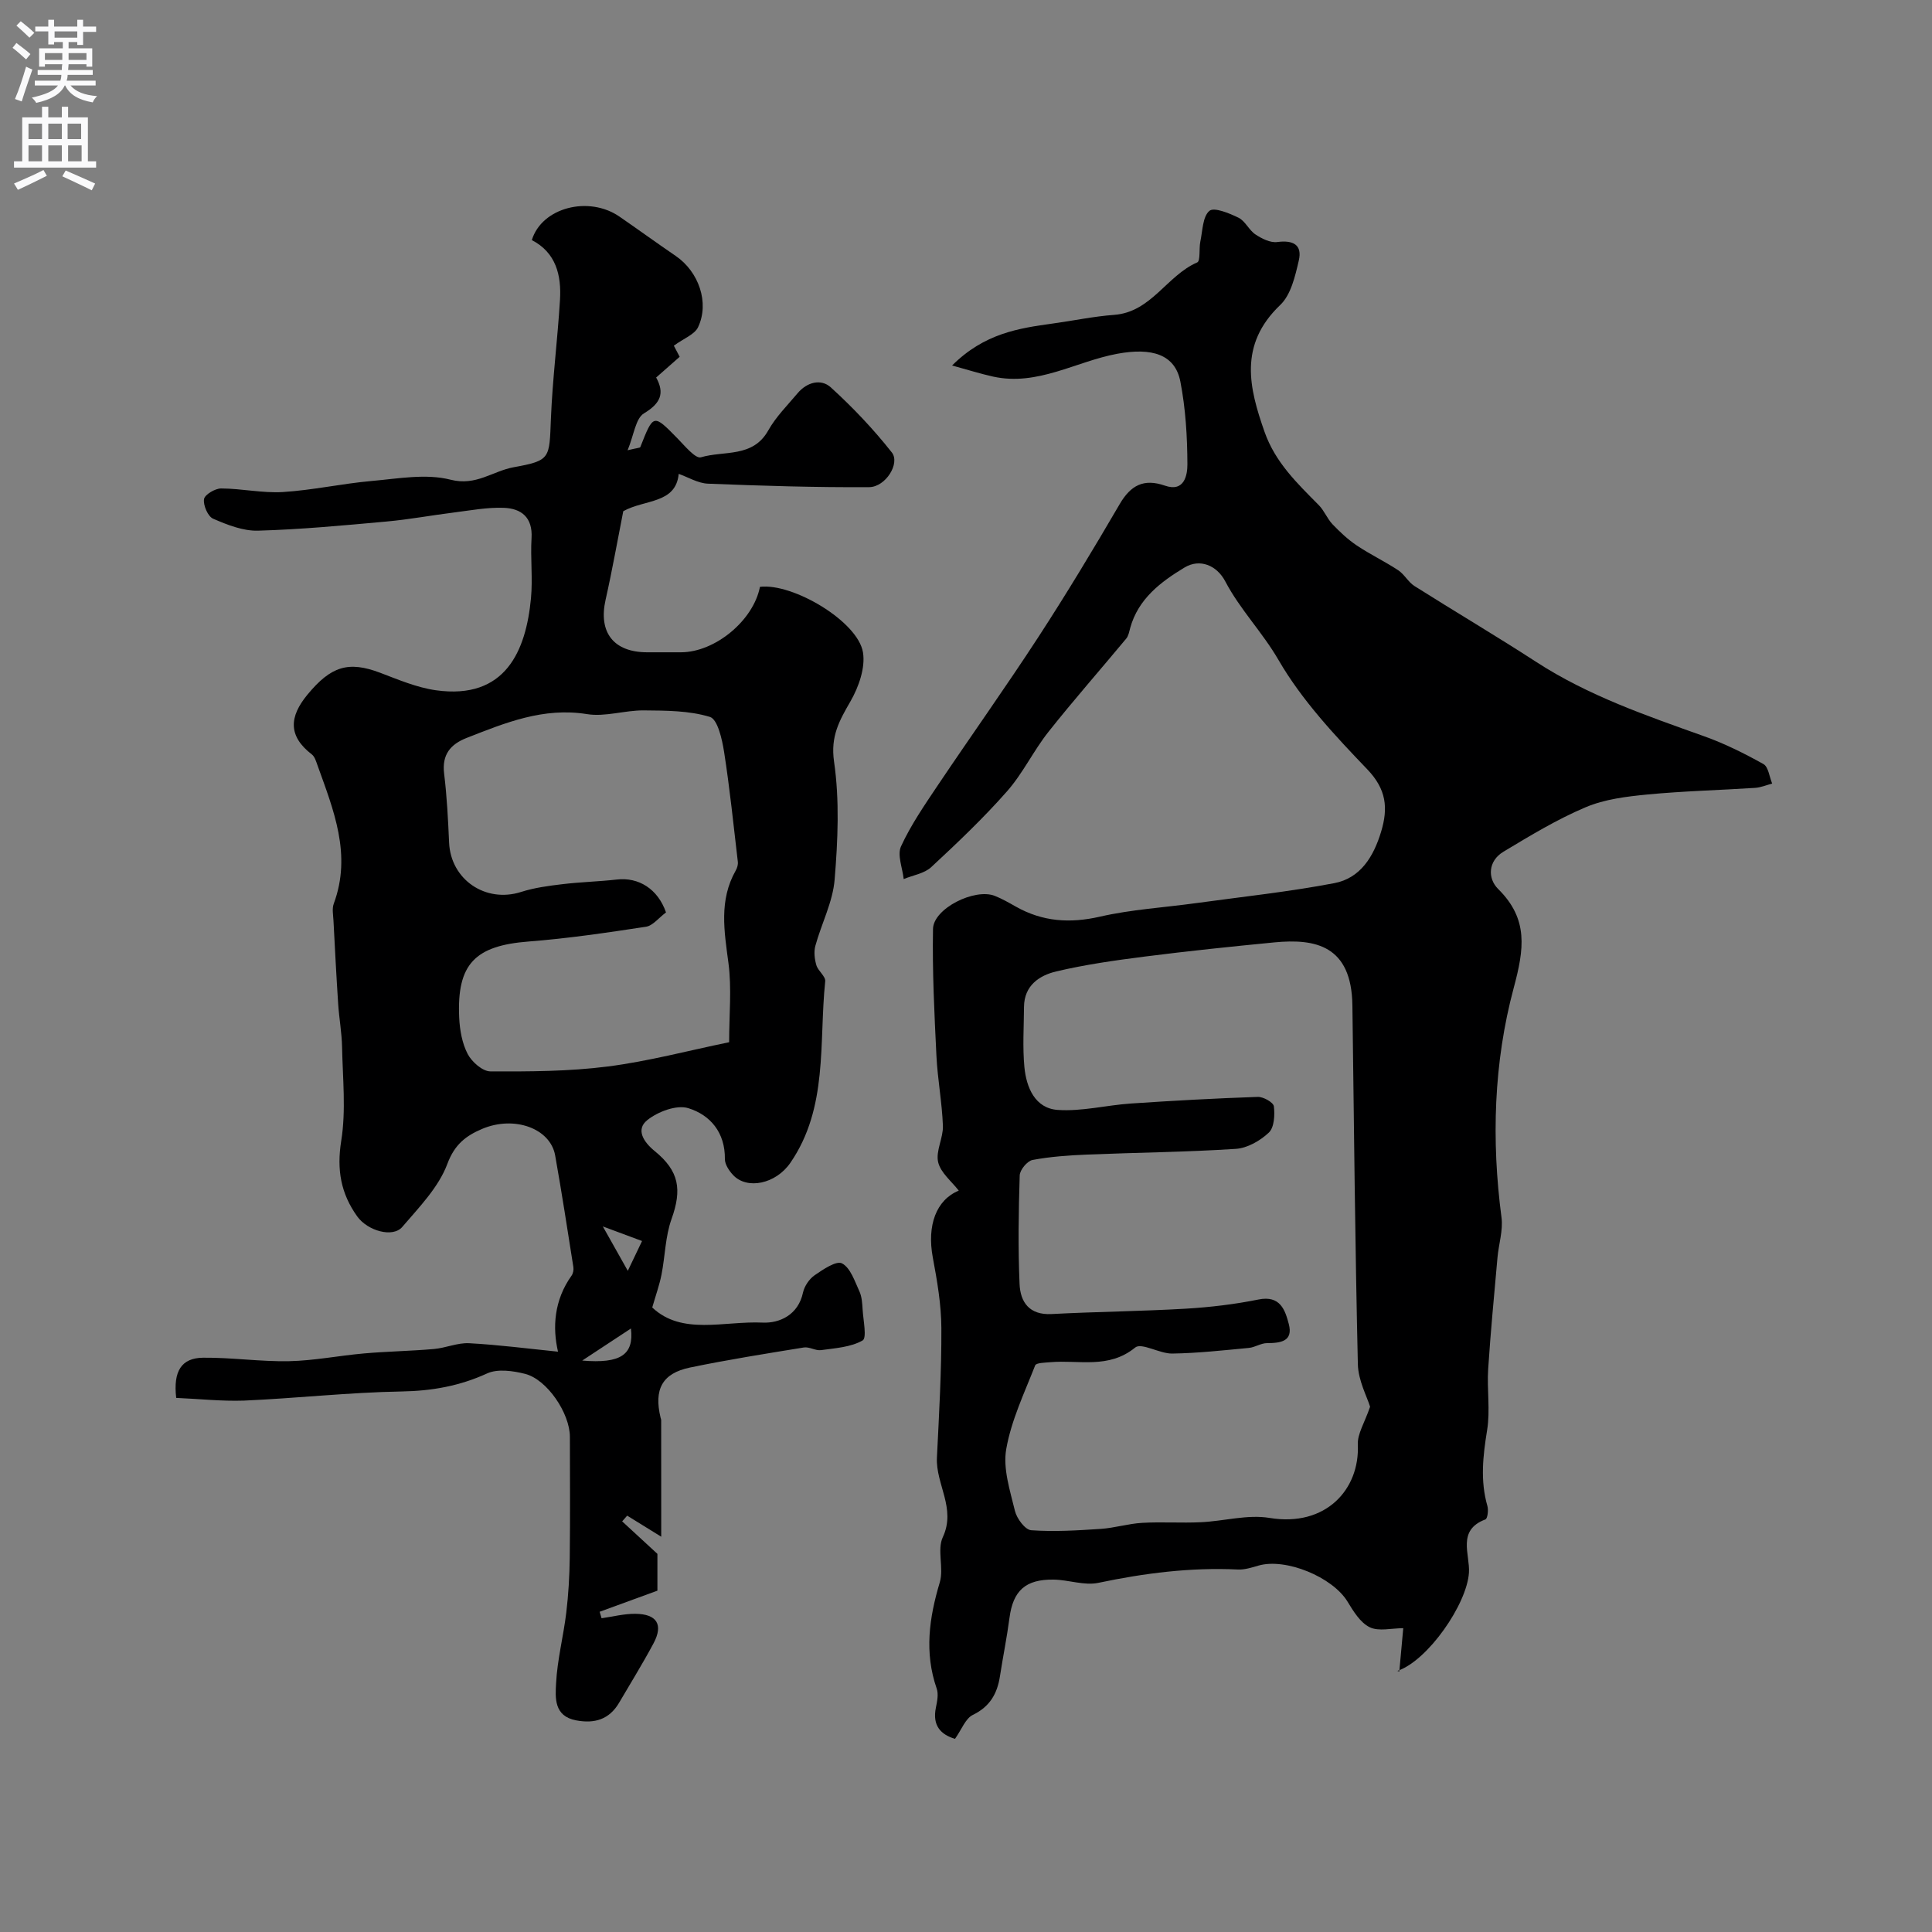 <svg enable-background="new 0 0 400 400" viewBox="0 0 400 400" xmlns="http://www.w3.org/2000/svg"><rect x="0" y="0" width="400" height="400" fill="#808080" stroke="none"/><path d="m289.71 346.07c.32-3.47.6-6.51.82-8.97-2.44 0-5.09.71-6.95-.2-1.95-.95-3.38-3.31-4.6-5.32-3.1-5.07-12.79-9.08-18.43-7.44-1.39.4-2.86.88-4.26.81-9.77-.47-19.34.75-28.89 2.76-2.9.61-6.14-.62-9.23-.67-5.88-.09-8.43 2.31-9.17 7.94-.53 4.04-1.35 8.03-1.97 12.06-.56 3.61-2.07 6.29-5.61 8.01-1.53.74-2.31 3.01-3.7 4.96-2.91-.88-4.73-2.7-3.95-6.48.26-1.28.57-2.78.16-3.94-2.58-7.44-1.56-14.63.64-21.98.88-2.93-.6-6.73.63-9.36 2.79-5.97-1.49-10.96-1.22-16.47.44-8.93.96-17.87.92-26.8-.02-4.88-.87-9.79-1.77-14.61-1.25-6.69.72-11.96 5.37-13.86-1.46-1.91-3.76-3.7-4.27-5.91-.53-2.3 1.08-5.02.99-7.52-.18-4.83-1.1-9.62-1.34-14.45-.43-8.76-.87-17.55-.71-26.31.08-4.23 8.64-8.48 12.79-6.84 1.52.6 2.95 1.43 4.37 2.23 5.53 3.12 11.18 3.5 17.42 2.07 6.5-1.49 13.25-1.88 19.89-2.8 9.54-1.31 19.14-2.33 28.6-4.13 5.42-1.03 8.14-5.48 9.7-10.64 1.49-4.92 1.11-8.79-2.87-12.94-6.72-7.01-13.55-14.31-18.37-22.63-3.33-5.75-7.96-10.44-11.02-16.27-1.76-3.35-5.28-4.78-8.44-2.87-4.88 2.94-9.58 6.47-11.24 12.5-.21.76-.35 1.65-.83 2.22-5.35 6.44-10.89 12.73-16.09 19.29-3.11 3.92-5.3 8.6-8.59 12.33-4.88 5.54-10.27 10.66-15.69 15.69-1.43 1.33-3.78 1.67-5.7 2.47-.24-2.29-1.38-4.98-.55-6.78 2.03-4.41 4.83-8.48 7.55-12.54 6.91-10.29 14.11-20.39 20.87-30.77 5.87-9.02 11.43-18.25 16.85-27.54 2.28-3.91 4.99-5.34 9.34-3.83 4.1 1.43 4.68-2.25 4.68-4.4-.02-5.73-.37-11.54-1.46-17.15-1.1-5.62-5.88-7.08-13.09-5.74-8.56 1.59-16.48 6.74-25.68 4.72-2.58-.57-5.1-1.37-8.49-2.3 6.67-6.64 13.75-7.71 20.87-8.69 4.23-.58 8.44-1.48 12.69-1.79 7.69-.58 10.88-8.13 17.19-10.86.7-.3.34-2.86.65-4.34.47-2.21.47-5.14 1.87-6.33.97-.82 4.14.49 6.04 1.42 1.39.69 2.16 2.57 3.5 3.46 1.31.87 3.08 1.76 4.51 1.57 3.28-.44 5.23.56 4.46 3.84-.75 3.22-1.62 7.08-3.84 9.19-8.68 8.28-6.42 17.23-3.26 26.24 2.23 6.36 6.76 10.67 11.24 15.2 1.13 1.14 1.73 2.79 2.84 3.96 1.53 1.6 3.19 3.16 5.02 4.39 2.76 1.85 5.8 3.3 8.58 5.13 1.28.85 2.08 2.45 3.37 3.27 8.36 5.29 16.9 10.32 25.2 15.71 10.81 7.02 22.84 11.13 34.84 15.42 4.22 1.51 8.29 3.54 12.21 5.73 1.03.58 1.23 2.65 1.81 4.04-1.18.31-2.34.81-3.53.89-7.43.48-14.88.66-22.28 1.37-4.34.42-8.88.97-12.83 2.65-5.91 2.5-11.48 5.88-17 9.2-3.18 1.91-3.33 5.51-1.08 7.73 6.31 6.24 5.36 12.44 3.21 20.46-4.15 15.46-4.64 31.51-2.53 47.54.35 2.67-.58 5.5-.83 8.27-.68 7.7-1.43 15.39-1.93 23.1-.27 4.22.45 8.55-.22 12.67-.86 5.3-1.45 10.44.06 15.69.25.86.03 2.62-.41 2.78-5.95 2.22-3.17 7.23-3.41 11.02-.41 6.5-8.45 18.13-14.72 20.31-.25.1-.61-.18.3.16zm-6.05-54.82c-.63-2.09-2.46-5.43-2.53-8.82-.57-24.75-.81-49.5-1.13-74.25-.16-12.49-7.72-13.88-16.15-13.07-8.96.87-17.93 1.8-26.86 2.94-6.13.78-12.29 1.65-18.29 3.07-3.52.83-6.65 2.92-6.69 7.33-.03 4.16-.31 8.36.08 12.48.41 4.25 2.21 8.55 6.92 8.87 4.99.34 10.07-.99 15.14-1.33 8.75-.59 17.5-1.07 26.26-1.37 1.15-.04 3.23 1.14 3.33 1.95.22 1.8.08 4.38-1.04 5.44-1.79 1.69-4.45 3.22-6.84 3.37-10.24.67-20.52.76-30.77 1.18-3.79.16-7.61.42-11.32 1.12-1.09.21-2.62 2.06-2.65 3.2-.24 7.49-.35 15-.03 22.48.16 3.74 2.01 6.46 6.62 6.22 9.25-.49 18.53-.57 27.78-1.11 5.04-.3 10.11-.9 15.06-1.9 4.53-.92 5.52 2.2 6.28 5.07.95 3.61-1.7 3.95-4.51 3.96-1.25 0-2.48.87-3.75.99-5.28.5-10.58 1.09-15.87 1.17-2.61.04-6.36-2.32-7.67-1.25-5.51 4.5-11.67 2.52-17.58 3.04-1.09.1-2.92.11-3.13.66-2.23 5.7-4.95 11.37-5.99 17.33-.71 4.05.79 8.59 1.8 12.79.38 1.58 2.11 3.92 3.37 4.01 4.77.34 9.6.04 14.39-.28 2.88-.19 5.72-1.09 8.6-1.25 4.03-.23 8.09.06 12.13-.13 4.76-.22 9.67-1.65 14.23-.89 11.67 1.93 18.71-5.95 18.27-15.2-.09-2.24 1.42-4.52 2.54-7.82z" fill="#000001"/><path d="m36.48 289.42c-.64-5.56 1.09-8.28 5.59-8.32 5.93-.06 11.86.84 17.78.72 5.19-.11 10.36-1.16 15.56-1.61 4.79-.42 9.61-.49 14.4-.91 2.47-.21 4.92-1.33 7.34-1.2 6.13.33 12.23 1.13 18.38 1.75-1.16-4.98-.84-10.64 2.81-15.75.32-.45.46-1.21.37-1.77-1.22-7.71-2.4-15.43-3.77-23.11-1-5.61-8.47-8.31-15.13-5.49-3.31 1.41-5.68 3.18-7.19 7.24-1.81 4.85-5.85 8.98-9.34 13.06-1.96 2.29-7.17.8-9.31-2.17-3.41-4.75-4.28-9.69-3.32-15.68 1.01-6.33.3-12.94.17-19.43-.06-2.94-.6-5.87-.8-8.82-.38-5.78-.68-11.57-.98-17.35-.06-1.16-.32-2.45.06-3.48 3.78-10.18-.06-19.43-3.4-28.75-.27-.76-.55-1.7-1.13-2.15-4.98-3.83-4.68-7.83-.91-12.39 4.86-5.88 8.47-7.01 15.05-4.52 3.77 1.43 7.59 3.06 11.53 3.62 14.44 2.03 18.66-8.2 19.69-19.02.39-4.13-.13-8.34.12-12.49.26-4.28-2.12-6.13-5.75-6.26-3.41-.13-6.85.53-10.27.96-4.69.58-9.35 1.46-14.05 1.88-8.84.8-17.69 1.64-26.55 1.89-3.1.09-6.38-1.21-9.31-2.48-1.08-.47-2.07-2.77-1.88-4.05.14-.93 2.29-2.21 3.53-2.21 4.27.01 8.57 1 12.8.74 6.16-.38 12.25-1.75 18.4-2.29 5.44-.48 11.23-1.57 16.33-.26 5.26 1.35 8.73-1.8 13.03-2.58 7.73-1.4 7.39-1.82 7.73-10.05.33-8.21 1.38-16.4 1.88-24.61.31-5.12-.84-9.79-5.83-12.37 2.06-6.76 11.78-9.25 18.15-4.86 3.9 2.69 7.73 5.47 11.64 8.14 4.75 3.24 7.03 9.66 4.63 14.75-.71 1.51-2.94 2.31-5.02 3.83.03.06.58 1.1 1.21 2.3-1.53 1.35-3.11 2.74-4.87 4.29 1.81 3.28.91 5.35-2.52 7.42-1.74 1.05-2.07 4.44-3.39 7.64 2.07-.5 2.57-.49 2.63-.66 2.73-6.92 2.69-6.89 7.7-1.79 1.5 1.53 3.72 4.25 4.85 3.91 4.74-1.43 10.73.16 13.93-5.55 1.58-2.82 3.97-5.2 6.08-7.71 1.93-2.3 4.84-3.08 6.89-1.21 4.54 4.13 8.82 8.64 12.62 13.46 1.78 2.25-1.28 7.17-4.7 7.19-11.12.07-22.24-.28-33.35-.72-2.09-.08-4.13-1.35-6.07-2.03-.6 6.25-7.08 5.25-11.48 7.73-1.17 5.92-2.27 12.17-3.66 18.34-1.52 6.73 1.64 10.86 8.6 10.87h7c7.08-.01 15.01-6.59 16.36-13.55 6.81-.83 20.29 7.16 21.33 13.57.52 3.18-.88 7.15-2.57 10.1-2.3 4-4.18 7.24-3.42 12.51 1.16 8 .79 16.33.12 24.44-.38 4.64-2.73 9.11-3.99 13.71-.34 1.24-.16 2.74.21 4 .35 1.2 1.94 2.31 1.83 3.34-1.32 12.72.65 26.13-7.2 37.56-3.03 4.42-8.98 5.62-11.86 2.56-.84-.89-1.72-2.22-1.71-3.33.07-5.48-3.03-9.13-7.59-10.53-2.42-.74-6.31.73-8.49 2.49-2.43 1.96-.73 4.54 1.54 6.39 5.11 4.16 5.67 7.99 3.49 14.09-1.29 3.61-1.32 7.66-2.07 11.48-.42 2.14-1.17 4.22-1.92 6.82 6.16 5.83 14.87 2.76 22.85 3.13 3.49.16 7.37-1.57 8.36-6.21.29-1.34 1.3-2.83 2.42-3.6 1.74-1.2 4.5-3.07 5.66-2.45 1.75.92 2.63 3.69 3.6 5.79.52 1.13.59 2.52.67 3.81.13 2.2.91 5.83-.01 6.36-2.46 1.4-5.66 1.59-8.6 2-1.13.16-2.42-.73-3.55-.55-7.88 1.28-15.76 2.53-23.57 4.15-5.78 1.2-7.52 4.51-6.1 10.41.04.16.12.32.12.48.01 7.93.01 15.86.01 24.14-2.7-1.67-4.87-3.01-7.05-4.36-.35.39-.69.79-1.04 1.18 2.71 2.49 5.41 4.99 7.3 6.73v7.62c-3.75 1.37-7.85 2.87-11.96 4.37.13.45.27.89.4 1.34 2.33-.33 4.66-.94 6.98-.92 4.49.04 5.84 2.24 3.78 6.11-2.23 4.17-4.72 8.19-7.11 12.27-2.04 3.49-5.07 4.41-8.93 3.68-4.61-.87-4.3-4.69-4.14-7.66.25-4.9 1.52-9.74 2.11-14.63.45-3.76.67-7.57.72-11.36.1-8.35.04-16.71.03-25.06-.01-4.87-4.72-11.88-9.29-13.03-2.5-.63-5.67-1.08-7.84-.09-5.72 2.62-11.46 3.63-17.75 3.74-10.87.19-21.72 1.41-32.6 1.89-4.68.16-9.41-.37-14.03-.56zm101.41-100.51c-1.54 1.14-2.73 2.74-4.14 2.96-8.07 1.23-16.17 2.43-24.31 3.06-11.09.86-14.88 4.64-14.37 15.76.12 2.56.6 5.31 1.76 7.53.85 1.63 3.07 3.59 4.69 3.6 8.09.04 16.26.01 24.27-1.01 8.42-1.07 16.7-3.29 25.17-5.03 0-5.76.55-11.15-.14-16.37-.87-6.6-2-13.01 1.51-19.19.3-.52.5-1.22.43-1.8-.89-7.6-1.67-15.22-2.85-22.78-.41-2.6-1.34-6.73-2.93-7.21-4.31-1.32-9.11-1.31-13.72-1.35-3.92-.03-7.96 1.38-11.73.77-9.04-1.45-16.9 1.79-24.89 4.92-3.38 1.32-5.17 3.46-4.69 7.4.58 4.73.82 9.51 1.03 14.28.34 7.67 7.56 12.57 14.9 10.22 2.75-.88 5.68-1.27 8.56-1.61 3.73-.45 7.51-.54 11.25-.96 4.5-.53 8.5 1.91 10.2 6.81zm-7.91 74.2c1.29-2.7 2.12-4.43 2.95-6.17-2.3-.86-4.61-1.72-8.12-3.02 1.96 3.48 3.04 5.41 5.17 9.19zm-9.44 18.58c8 .68 10.73-1.24 10.09-6.64-3.15 2.08-6.49 4.27-10.09 6.64z" fill="#000001"/><g fill="#fafafb"><path d="m2.6 9.9.8-1c.9.7 1.9 1.4 2.9 2.3l-.9 1.1c-1.1-1-2-1.8-2.8-2.4zm.5 10.6c.9-2.1 1.6-4.3 2.3-6.7.4.2.8.4 1.3.6-.7 2.1-1.5 4.3-2.2 6.6zm.3-15.2.9-.9c1 .8 2 1.6 2.8 2.4l-1 1c-.9-.9-1.8-1.7-2.7-2.5zm12.6-1.2h1.2v1.4h2.7v1.1h-2.7v2.7h-1.2v-.6h-1.8v1.3h4.9v3.8h-1.2v-.5h-3.7c0 .4-.1.9-.1 1.2h5.1v1h-5.2c0 .5-.1.9-.2 1.2h6v1h-5.2c1.1 1.3 2.9 2 5.5 2.2-.4.4-.7.8-.9 1.3-2.9-.5-4.8-1.6-5.7-3.5h-.1c-.8 1.7-2.7 2.9-5.9 3.6-.2-.4-.6-.8-.9-1.1 2.8-.6 4.6-1.4 5.4-2.5h-4.8v-1h5.3c.1-.3.2-.7.2-1.2h-4.9v-1h5c0-.4 0-.8.1-1.2h-3.6v.5h-1.2v-3.8h4.9v-1.3h-1.8v.5h-1.2v-2.7h-2.7v-1h2.7v-1.4h1.2v1.4h4.8zm-6.7 8.3h3.6c0-.4 0-.9 0-1.4h-3.6zm1.9-4.6h4.8v-1.3h-4.7v1.3zm6.7 3.2h-3.7v1.4h3.7v-2.4z"/><path d="m8.7 22.1h1.3v2.2h2.8v-2.2h1.3v2.2h4.1v9.1h1.7v1.3h-17v-1.3h1.7v-9.1h4.1zm.3 13.1.7 1.2c-1.8.9-3.8 1.9-6 2.9-.2-.4-.5-.8-.8-1.3 2.3-1 4.4-1.9 6.1-2.8zm-3.1-6.4h2.8v-3.2h-2.8zm0 4.6h2.8v-3.3h-2.8zm4.1-4.6h2.8v-3.2h-2.8zm0 4.6h2.8v-3.3h-2.8zm3.6 1.9c2.1.9 4.1 1.8 6.1 2.7l-.7 1.4c-2.2-1.1-4.2-2-6.1-2.9zm3.2-9.7h-2.8v3.2h2.8zm-2.7 7.8h2.8v-3.3h-2.8z"/></g></svg>